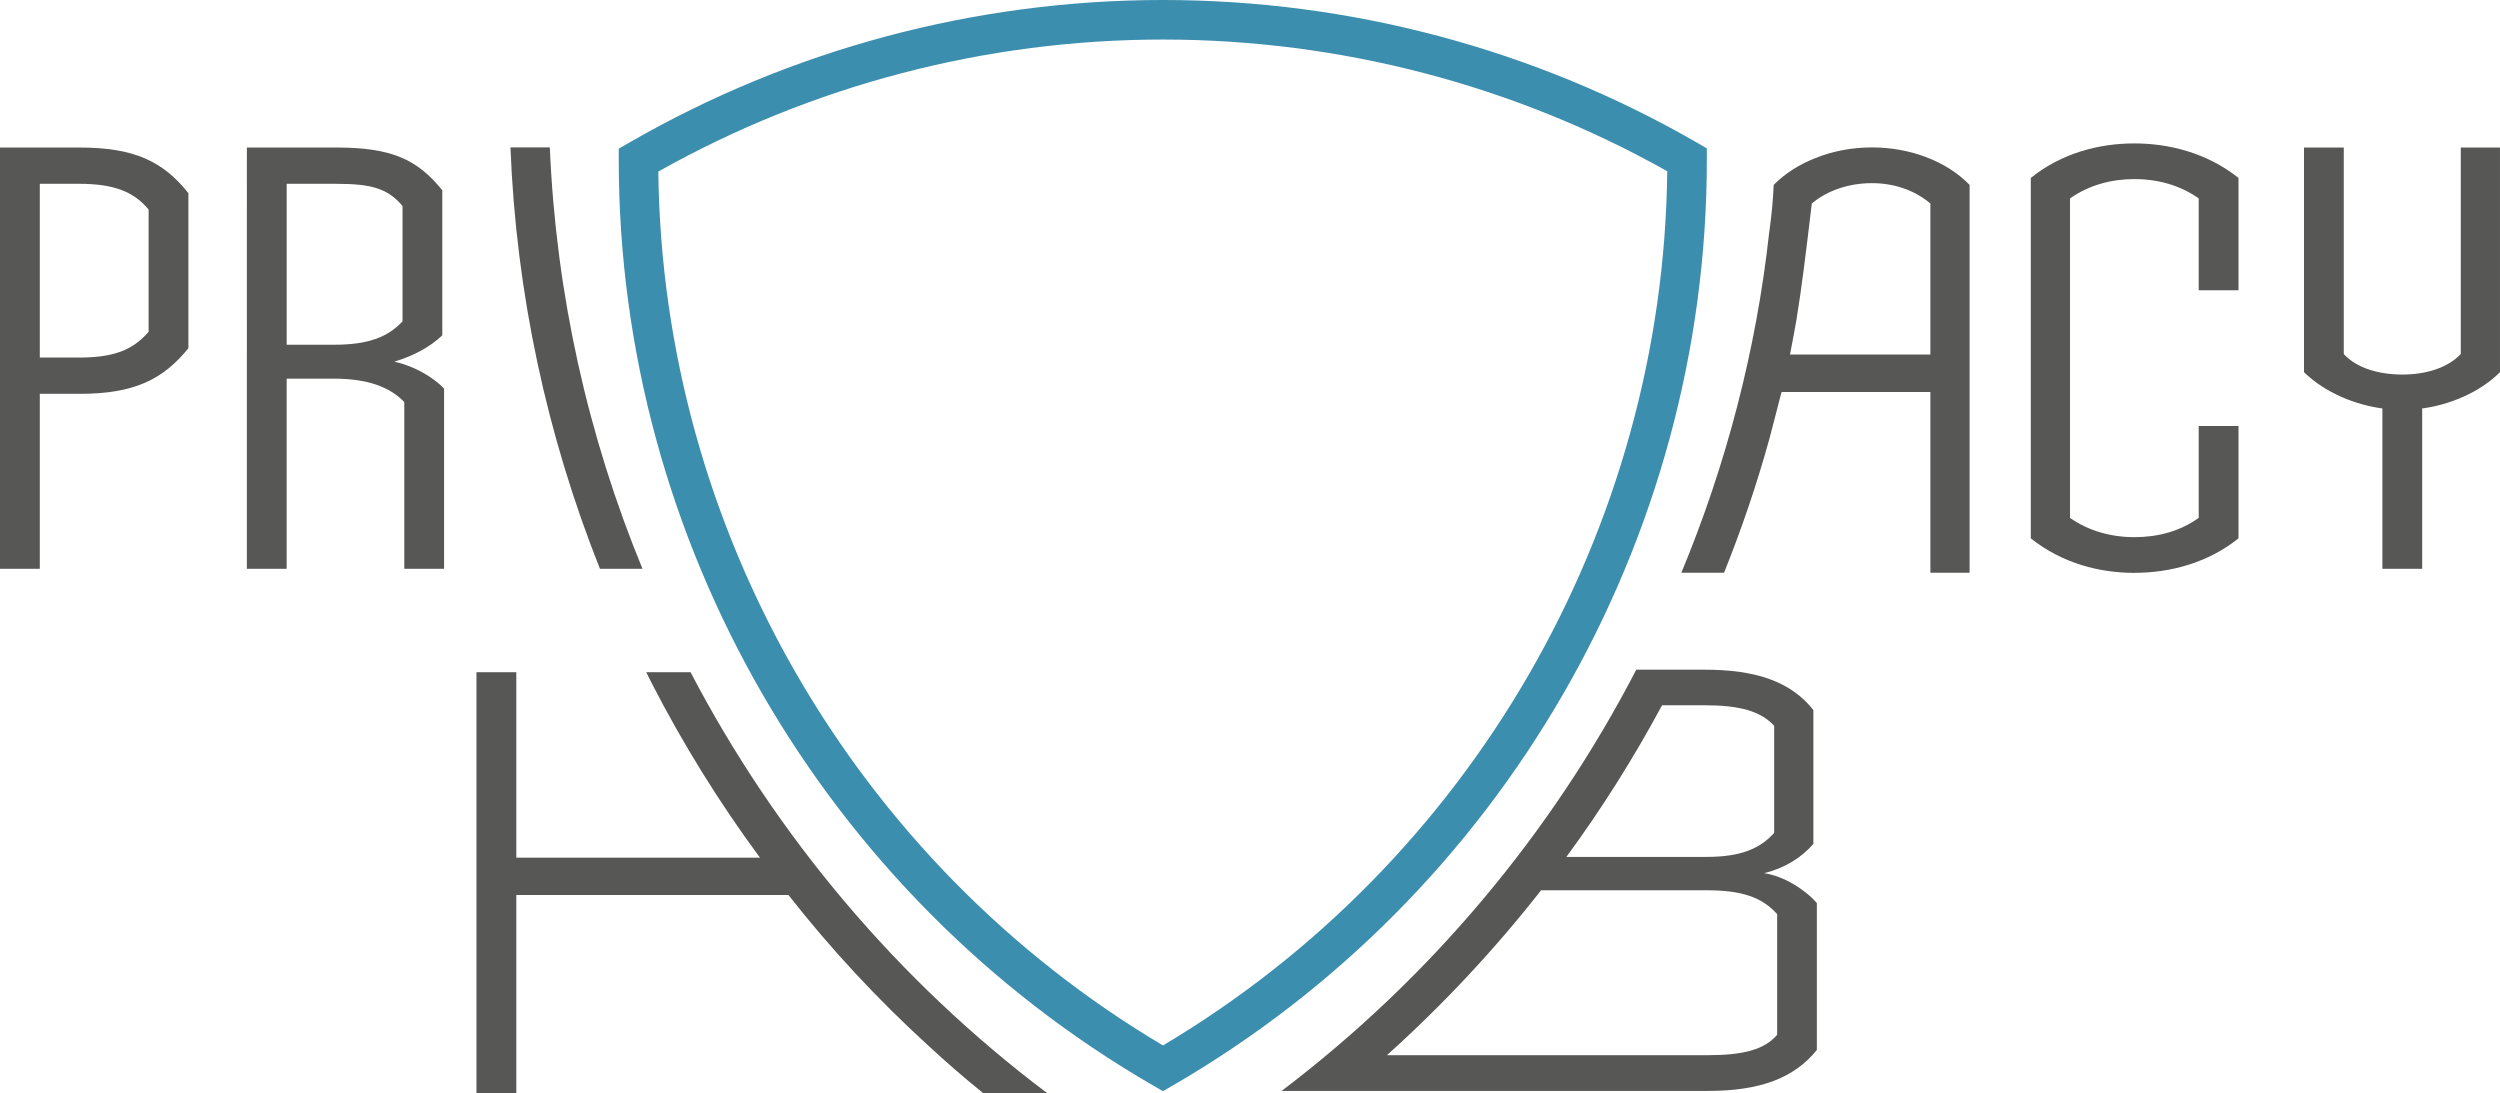 <?xml version="1.0" encoding="UTF-8"?><svg id="Ebene_2" xmlns="http://www.w3.org/2000/svg" viewBox="0 0 158.107 69.153"><defs><style>.cls-1{fill:#3c8eae;}.cls-1,.cls-2{stroke-width:0px;}.cls-2{fill:#575756;}</style></defs><g id="Ebene_1-2"><g id="Logo"><path class="cls-2" d="m66.253,69.153h-4.05c-1.2-.97-2.37-1.98-3.51-3.04-3.21-2.93-6.17-6.12-8.83-9.51h-17.21v12.55h-2.52v-26.64h2.52v11.73h15.41c-2.59-3.51-4.88-7.21-6.87-11.08-.1-.21-.22-.43-.32-.65h2.8c5.41,10.35,13.09,19.5,22.58,26.64Z"/><path class="cls-2" d="m118.383,9.323c-1.24,0-2.49.23-3.61.69-.98.39-1.88.95-2.6,1.68-.04.91-.12,1.82-.25,2.75-.01.08-.02.15-.03.22-.82,7.47-2.72,14.72-5.56,21.56h2.7c1.12-2.79,2.09-5.64,2.89-8.55l.71-2.74c.01-.04.02-.09.04-.14h9.41v11.43h2.48V11.693c-1.52-1.56-3.85-2.37-6.18-2.37Zm3.7,13.1h-8.88c.02-.12.05-.24.07-.36.05-.28.11-.56.16-.84.06-.32.12-.63.17-.94.35-2.13.61-4.31.98-7.41,1-.85,2.39-1.29,3.8-1.29,1.4,0,2.7.44,3.7,1.29v9.55Z"/><path class="cls-2" d="m134.982,36.23c-2.183,0-4.551-.592-6.549-2.183V11.253c1.924-1.554,4.293-2.183,6.549-2.183,2.183,0,4.588.592,6.586,2.183v7.104h-2.516v-5.81c-1.147-.814-2.553-1.221-4.07-1.221-1.443,0-2.849.37-4.07,1.221v20.204c1.147.814,2.59,1.221,4.07,1.221s2.886-.37,4.07-1.221v-5.81h2.516v7.104c-1.924,1.554-4.329,2.183-6.586,2.183Z"/><path class="cls-2" d="m153.185,25.832v10.139h-2.516v-10.139c-1.665-.222-3.589-.962-4.958-2.294v-14.209h2.516v13.062c.814.889,2.22,1.296,3.7,1.296,1.48,0,2.85-.407,3.7-1.296v-13.062h2.479v14.209c-1.295,1.295-3.22,2.072-4.922,2.294Z"/><path class="cls-2" d="m111.573,55.223c1.3-.33,2.33-.96,3.11-1.85v-8.47c-1.41-1.78-3.59-2.55-6.88-2.55h-4.32c-5.36,10.34-12.99,19.48-22.43,26.64h26.97c3.29,0,5.44-.81,6.88-2.59v-9.29c-.74-.85-2.07-1.7-3.33-1.89Zm-3.77-10.62c2.22,0,3.55.37,4.4,1.3v6.77c-.89,1-2.11,1.52-4.29,1.52h-8.85c2.24-3.05,4.26-6.26,6.05-9.59h2.69Zm4.59,20.84c-.82.96-2.19,1.29-4.41,1.29h-20.27c3.56-3.2,6.82-6.69,9.75-10.43h10.45c2.26,0,3.52.44,4.48,1.51v7.63Z"/><path class="cls-2" d="m5.033,24.907h-2.516v11.065H0V9.33h5.033c3.478,0,5.291.888,6.882,2.886v9.806c-1.591,1.961-3.404,2.886-6.882,2.886Zm4.366-11.655c-.925-1.11-2.146-1.628-4.403-1.628h-2.479v10.989h2.479c2.22,0,3.404-.48,4.403-1.628v-7.733Z"/><path class="cls-2" d="m25.568,35.972v-10.546c-.925-.962-2.332-1.48-4.478-1.48h-2.96v12.026h-2.517V9.33h5.662c3.478,0,5.106.739,6.697,2.701v9.176c-.777.74-1.813,1.296-3.034,1.665,1.184.26,2.405.926,3.146,1.702v11.398h-2.516Zm-.111-22.941c-.925-1.11-1.961-1.406-4.181-1.406h-3.145v10.176h3.034c2.183,0,3.404-.519,4.292-1.48v-7.289Z"/><path class="cls-1" d="m73.549,69.01l-.626-.362c-20.844-12.055-33.792-34.48-33.792-58.523v-.722l.625-.36C49.994,3.127,61.68,0,73.548,0s23.541,3.12,33.772,9.021l.625.361v.742c0,24.029-12.94,46.453-33.771,58.523l-.626.362ZM41.634,10.849c.254,22.638,12.415,43.697,31.914,55.268,19.493-11.587,31.648-32.654,31.894-55.287-9.7-5.451-20.711-8.329-31.894-8.329-11.188,0-22.206,2.885-31.915,8.349Z"/><path class="cls-2" d="m40.633,35.973h-2.69c-3.35-8.41-5.3-17.41-5.66-26.65h2.49c.39,9.27,2.41,18.27,5.86,26.65Z"/></g></g></svg>